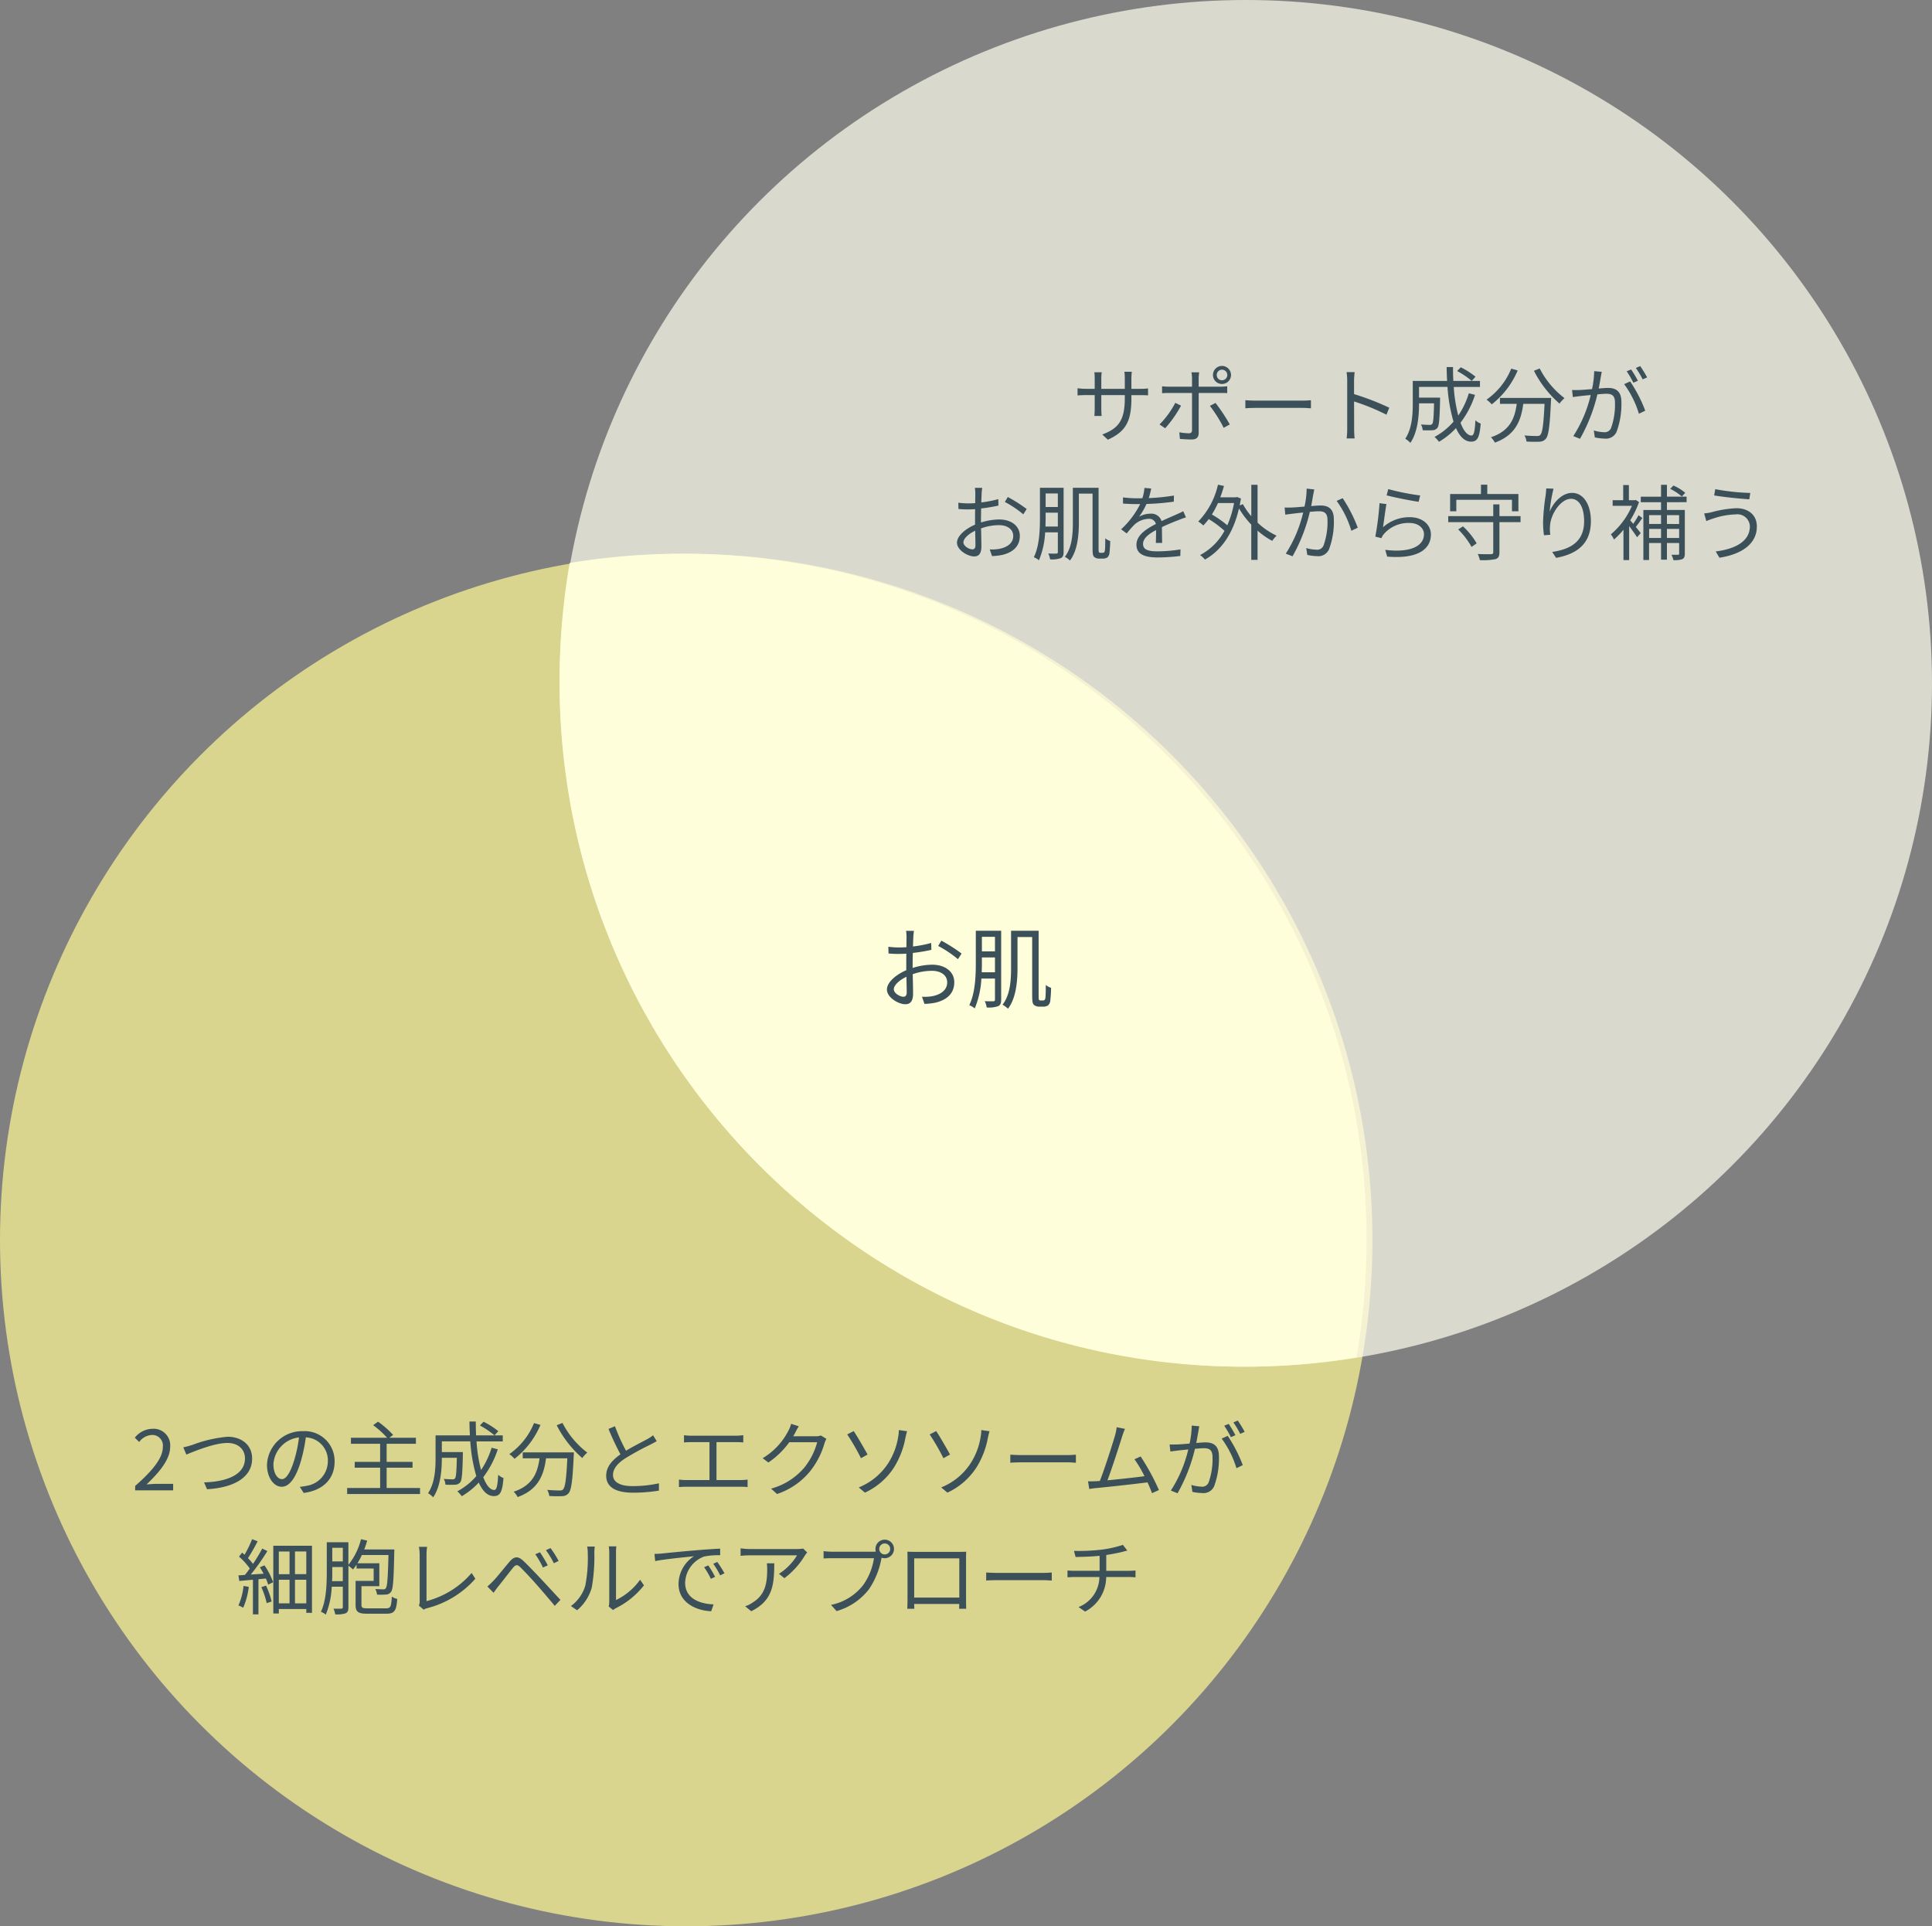 <svg xmlns="http://www.w3.org/2000/svg" width="328" height="327" viewBox="0 0 328 327">
  <rect x="0" y="0" width="328" height="327" fill="#808080" stroke="none"/>
  <g id="Group_111" data-name="Group 111" transform="translate(-0.045 -0.464)">
    <circle id="Ellipse_84" data-name="Ellipse 84" cx="116.5" cy="116.5" r="116.5" transform="translate(0.045 94.464)" fill="#fffa96" opacity="0.7"/>
    <ellipse id="Ellipse_85" data-name="Ellipse 85" cx="116.5" cy="116" rx="116.5" ry="116" transform="translate(95.045 0.464)" fill="ivory" opacity="0.7"/>
    <path id="Intersection_1" data-name="Intersection 1" d="M0,21.606A117.382,117.382,0,0,1,1.713,1.575,116.71,116.71,0,0,1,20.863,0C85,0,137,52.111,137,116.394a117.374,117.374,0,0,1-1.713,20.031A116.705,116.705,0,0,1,116.137,138C52,138,0,85.889,0,21.606Z" transform="translate(95.045 94.464)" fill="#feffda"/>
    <path id="Path_188" data-name="Path 188" d="M-94.059,0h6.454V-1.106h-2.842c-.518,0-1.148.056-1.68.1,2.408-2.282,4.018-4.368,4.018-6.412a2.815,2.815,0,0,0-2.982-3.038,3.925,3.925,0,0,0-3.024,1.512l.742.728a2.874,2.874,0,0,1,2.128-1.19,1.8,1.8,0,0,1,1.89,2.03c0,1.764-1.484,3.808-4.7,6.622Zm8.176-7.308.518,1.232c1.106-.448,4.676-1.974,6.972-1.974,1.89,0,2.982,1.148,2.982,2.618,0,2.87-3.276,3.976-6.944,4.074l.5,1.162c4.312-.238,7.658-1.862,7.658-5.208,0-2.352-1.848-3.7-4.172-3.7a22.291,22.291,0,0,0-5.978,1.386A13.969,13.969,0,0,1-85.883-7.308ZM-60.193-4.9a5.073,5.073,0,0,0-5.362-5.152,5.967,5.967,0,0,0-6.118,5.7c0,2.31,1.246,3.738,2.492,3.738,1.3,0,2.408-1.47,3.262-4.354A27.541,27.541,0,0,0-65.079-9a3.9,3.9,0,0,1,3.738,4.06A4.228,4.228,0,0,1-64.9-.784,10.576,10.576,0,0,1-66.1-.6l.658,1.036C-62.125,0-60.193-1.96-60.193-4.9Zm-10.388.448a4.883,4.883,0,0,1,4.34-4.536,22.874,22.874,0,0,1-.784,3.78c-.714,2.366-1.456,3.3-2.114,3.3C-69.769-1.9-70.581-2.688-70.581-4.452ZM-51.359-.406V-3.85h4.4v-.994h-4.4V-7.91h4.97V-8.932h-4.522l.658-.476a16.055,16.055,0,0,0-2.562-2.254l-.84.588a15.72,15.72,0,0,1,2.38,2.142h-6.146V-7.91h4.956v3.066h-4.312v.994h4.312V-.406h-5.6V.616h12.376V-.406Zm15.834-10.612a14.332,14.332,0,0,1,2.478,1.68l.644-.714a13.354,13.354,0,0,0-2.506-1.6Zm1.988,3.78a13.864,13.864,0,0,1-1.792,3.78,25.252,25.252,0,0,1-.77-4.858h4.452V-9.338h-4.522c-.042-.756-.056-1.54-.056-2.352H-37.3c.014.8.028,1.582.084,2.352h-5.838v3.906c0,1.806-.126,4.2-1.274,5.908a4.141,4.141,0,0,1,.868.7c1.26-1.82,1.47-4.634,1.47-6.594V-5.53h2.548c-.056,2.408-.126,3.29-.322,3.5-.084.126-.224.154-.42.154-.238,0-.84-.014-1.484-.07a2.164,2.164,0,0,1,.294.98,16.154,16.154,0,0,0,1.666,0,1.083,1.083,0,0,0,.84-.406c.294-.364.378-1.54.448-4.676V-6.5h-3.57v-1.82h4.83a27.528,27.528,0,0,0,1.022,5.894,11.172,11.172,0,0,1-3.22,2.59,5.86,5.86,0,0,1,.756.826A12.517,12.517,0,0,0-35.721-1.33c.644,1.442,1.484,2.3,2.562,2.3S-31.717.28-31.521-2.1a2.461,2.461,0,0,1-.9-.56c-.1,1.862-.266,2.59-.658,2.59-.714,0-1.358-.8-1.876-2.17a15.786,15.786,0,0,0,2.464-4.732Zm7.2-4.186A11.891,11.891,0,0,1-30.527-6.16a6.051,6.051,0,0,1,.882.8,14.424,14.424,0,0,0,4.4-5.754Zm-1.918,4.97v1.008H-25.4C-25.725-3.08-26.5-.868-29.785.224a4.128,4.128,0,0,1,.672.91c3.556-1.288,4.452-3.822,4.816-6.58h3.612c-.168,3.528-.364,4.928-.728,5.278-.126.154-.294.182-.588.182-.322,0-1.19-.014-2.1-.1a2.531,2.531,0,0,1,.35,1.036,20.056,20.056,0,0,0,2.2.028A1.4,1.4,0,0,0-20.475.49c.476-.532.686-2.142.882-6.44.014-.14.028-.5.028-.5Zm5.768-4.606a18.515,18.515,0,0,0,4.34,5.572,5.353,5.353,0,0,1,.854-.924,14.814,14.814,0,0,1-4.214-5.04Zm9.9.168-1.106.462a46.92,46.92,0,0,0,2.03,4.312c-1.5,1.05-2.422,2.184-2.422,3.626,0,2.1,1.9,2.884,4.536,2.884A27.56,27.56,0,0,0-5.131.042V-1.2a20.831,20.831,0,0,1-4.48.476c-2.212,0-3.318-.728-3.318-1.89,0-1.064.784-1.988,2.086-2.828A46.509,46.509,0,0,1-6.587-7.77c.406-.21.756-.392,1.078-.588l-.616-.994a7.647,7.647,0,0,1-.994.658c-.77.42-2.282,1.162-3.6,1.96A30.148,30.148,0,0,1-12.593-10.892ZM-.875-9.366v1.232C-.525-8.176.035-8.19.3-8.19h3.15v6.44H-.5a9.591,9.591,0,0,1-1.232-.084V-.56C-1.295-.6-.875-.616-.5-.616H8.757A8.781,8.781,0,0,1,9.919-.56V-1.834a9.848,9.848,0,0,1-1.162.084H4.641V-8.19H8a10.771,10.771,0,0,1,1.19.056V-9.366A9.906,9.906,0,0,1,8-9.282H.3A9.271,9.271,0,0,1-.875-9.366Zm19.488-1.512-1.3-.42a4.794,4.794,0,0,1-.434,1.106,11.541,11.541,0,0,1-4.4,4.732l.966.728A14.193,14.193,0,0,0,17-8.176h4.732A11.51,11.51,0,0,1,19.5-3.808,11.326,11.326,0,0,1,13.909-.294l1.008.91a12.275,12.275,0,0,0,5.572-3.808,13.579,13.579,0,0,0,2.492-4.816A4.4,4.4,0,0,1,23.3-8.75l-.938-.574a2.343,2.343,0,0,1-.91.14H17.661A6.291,6.291,0,0,0,18-9.772,10.586,10.586,0,0,1,18.613-10.878ZM28.791-.5l1.05.882A11.652,11.652,0,0,0,34.8-3.934a14.364,14.364,0,0,0,1.918-5c.056-.252.168-.742.28-1.106l-1.4-.2a6.075,6.075,0,0,1-.112,1.148,11.547,11.547,0,0,1-1.75,4.564A10.754,10.754,0,0,1,28.791-.5Zm-.854-9.562-1.106.56A37.623,37.623,0,0,1,29.169-5.46l1.12-.63C29.785-7,28.553-9.156,27.937-10.066ZM42.791-.5l1.05.882A11.652,11.652,0,0,0,48.8-3.934a14.364,14.364,0,0,0,1.918-5c.056-.252.168-.742.28-1.106l-1.4-.2a6.075,6.075,0,0,1-.112,1.148,11.547,11.547,0,0,1-1.75,4.564A10.754,10.754,0,0,1,42.791-.5Zm-.854-9.562-1.106.56A37.622,37.622,0,0,1,43.169-5.46l1.12-.63C43.785-7,42.553-9.156,41.937-10.066Zm12.586,4V-4.69c.434-.042,1.176-.07,1.946-.07h7.686c.63,0,1.218.056,1.5.07V-6.062c-.308.028-.812.07-1.512.07H56.469C55.685-5.992,54.943-6.034,54.523-6.062Zm19.46-4.382-1.4-.28a8.808,8.808,0,0,1-.266,1.344c-.392,1.372-1.82,5.852-2.6,7.784-.252.014-.49.028-.7.042-.406.014-.882.028-1.3.014l.21,1.3c.406-.056.812-.126,1.162-.154,1.876-.168,6.566-.686,8.722-.966.322.686.588,1.33.77,1.834l1.176-.532a39.445,39.445,0,0,0-3.108-5.7l-1.05.476A19.882,19.882,0,0,1,77.3-2.408c-1.54.21-4.228.5-6.286.7.7-1.82,2.086-6.118,2.492-7.434C73.689-9.73,73.843-10.094,73.983-10.444Zm12.628-.434L85.323-11a15.629,15.629,0,0,1-.364,3.052c-.854.07-1.666.14-2.128.154s-.812.014-1.26,0l.126,1.2c.35-.056.938-.126,1.26-.168.364-.042,1.036-.112,1.778-.182A22.207,22.207,0,0,1,81.781.028L82.915.49a28.573,28.573,0,0,0,2.954-7.546c.6-.056,1.162-.1,1.5-.1.9,0,1.484.238,1.484,1.512a11.828,11.828,0,0,1-.658,4.284,1.167,1.167,0,0,1-1.232.728,6.816,6.816,0,0,1-1.708-.294L85.435.252a8.482,8.482,0,0,0,1.652.2A1.971,1.971,0,0,0,89.131-.714a13.58,13.58,0,0,0,.812-5.054c0-1.9-1.022-2.38-2.282-2.38-.336,0-.91.042-1.568.1.154-.756.28-1.582.364-1.988C86.5-10.318,86.555-10.612,86.611-10.878Zm4.816,1.624-1.022.462a16.424,16.424,0,0,1,2.506,5.026l1.078-.518A23.883,23.883,0,0,0,91.427-9.254Zm.168-2.03-.756.308A17.139,17.139,0,0,1,91.973-9.03l.77-.336A19.84,19.84,0,0,0,91.6-11.284Zm1.54-.574-.742.322A15.7,15.7,0,0,1,93.555-9.6l.756-.336A20.2,20.2,0,0,0,93.135-11.858ZM-75.656,16.22a10.829,10.829,0,0,1-.868,3.318,3.637,3.637,0,0,1,.812.392,12.836,12.836,0,0,0,.952-3.556Zm3.024.21a13.749,13.749,0,0,1,.91,2.716l.84-.28a13.969,13.969,0,0,0-.952-2.7Zm-.252-3.374a11.717,11.717,0,0,1,.63,1.092l-2.17.14A37.3,37.3,0,0,0-71.61,10.3l-.868-.42a29.869,29.869,0,0,1-1.568,2.6,9.883,9.883,0,0,0-.854-.98,30.1,30.1,0,0,0,1.638-2.856l-.938-.364a17.665,17.665,0,0,1-1.288,2.646c-.14-.126-.266-.252-.406-.364l-.532.686a11.027,11.027,0,0,1,1.834,2.016c-.28.392-.56.77-.84,1.092-.392.028-.756.056-1.092.07l.154.952,2.31-.21v5.88h.938V15.086l1.26-.126A9.265,9.265,0,0,1-71.47,16l.84-.406a12.15,12.15,0,0,0-1.47-2.87Zm5.964,6.118v-4H-65v4Zm-2.744-4h1.82v4h-1.82Zm1.82-4.8v3.85h-1.82v-3.85ZM-65,14.218H-66.92v-3.85H-65ZM-70.6,9.4V20.9h.938V20.14H-65v.644h.966V9.4Zm9.982,6.006c.028-.574.028-1.12.028-1.61v-.784H-58.8v2.394Zm1.82-5.656v2.31h-1.792V9.752Zm4.242,10.276c-.9,0-1.078-.1-1.078-.588V16.262H-52.6V12.37h-3.71a11.982,11.982,0,0,0,.742-1.4h4.522c-.1,3.906-.2,5.292-.448,5.628a.417.417,0,0,1-.42.2c-.238,0-.784-.014-1.372-.056a2.6,2.6,0,0,1,.294.952,10.387,10.387,0,0,0,1.512-.014,1.049,1.049,0,0,0,.868-.462c.364-.476.448-2.044.546-6.692.014-.154.014-.5.014-.5h-5.11a14.482,14.482,0,0,0,.5-1.5l-1.05-.238a11.33,11.33,0,0,1-2.142,4.354V8.8h-3.668v5.012c0,2.044-.07,4.844-.994,6.8a2.832,2.832,0,0,1,.826.476,14.023,14.023,0,0,0,1.008-4.732H-58.8v3.472c0,.182-.07.238-.252.252-.154.014-.714.014-1.33,0a3.641,3.641,0,0,1,.294.966,4.8,4.8,0,0,0,1.778-.182c.35-.182.462-.49.462-1.036V12.79c.252.182.616.476.784.63a9.4,9.4,0,0,0,.6-.812v.658h2.9v2.1H-56.63v4.088c0,1.2.462,1.484,2.016,1.484h3.192c1.4,0,1.722-.5,1.862-2.506a3.17,3.17,0,0,1-.924-.392c-.084,1.708-.21,1.988-1.008,1.988Zm8.666-.476.812.7A2.163,2.163,0,0,1-44.492,20a16.194,16.194,0,0,0,8.19-5l-.63-.98A15.108,15.108,0,0,1-44.59,18.8V10.858a9.054,9.054,0,0,1,.1-1.274h-1.386a8.531,8.531,0,0,1,.126,1.274v8.008A1.542,1.542,0,0,1-45.892,19.552Zm20.566-9.044-.8.336a15.5,15.5,0,0,1,1.3,2.254L-24,12.72A24.293,24.293,0,0,0-25.326,10.508Zm1.792-.714-.784.364a14.539,14.539,0,0,1,1.344,2.212l.812-.392A17.751,17.751,0,0,0-23.534,9.794Zm-10.724,6.524,1.05,1.064c.21-.294.518-.728.8-1.078.644-.784,1.806-2.31,2.478-3.136.476-.574.742-.63,1.288-.1.588.574,1.89,1.96,2.7,2.884.9,1.022,2.128,2.45,3.122,3.654l.966-1.022c-1.078-1.148-2.478-2.674-3.416-3.668-.826-.882-2.016-2.128-2.87-2.94-.952-.9-1.61-.742-2.366.14-.882,1.036-2.1,2.59-2.758,3.262C-33.642,15.758-33.894,16.01-34.258,16.318Zm20.594,3.388.742.616A3,3,0,0,1-12.446,20a13.918,13.918,0,0,0,4.774-3.878l-.658-.952a10.757,10.757,0,0,1-4.088,3.444V10.536A8.663,8.663,0,0,1-12.362,9.5H-13.65a6.644,6.644,0,0,1,.084,1.036v8.386A3.333,3.333,0,0,1-13.664,19.706Zm-6.412-.07,1.05.714a7.824,7.824,0,0,0,2.492-3.85,30.626,30.626,0,0,0,.434-5.95c0-.42.056-.84.07-1.008h-1.288a5.157,5.157,0,0,1,.1,1.022,24.992,24.992,0,0,1-.42,5.628A6.645,6.645,0,0,1-20.076,19.636Zm14.182-8.848.126,1.218c1.512-.322,5.082-.658,6.58-.826a5.687,5.687,0,0,0-2.618,4.732c0,3.122,2.954,4.508,5.544,4.606l.406-1.162c-2.282-.084-4.83-.952-4.83-3.682A4.927,4.927,0,0,1,2.52,11.236a11.726,11.726,0,0,1,2.744-.224V9.892c-.938.042-2.254.126-3.78.252-2.576.21-5.222.476-6.132.574C-4.914,10.746-5.362,10.774-5.894,10.788Zm9.142,1.946-.714.308a13,13,0,0,1,1.148,1.974L4.4,14.68A16.617,16.617,0,0,0,3.248,12.734Zm1.526-.588-.686.322a12.976,12.976,0,0,1,1.176,1.96l.728-.35A18.49,18.49,0,0,0,4.774,12.146Zm15.26-1.61-.686-.658a6.914,6.914,0,0,1-.98.084H10.332a11.88,11.88,0,0,1-1.6-.126V11.11a15.643,15.643,0,0,1,1.6-.084h7.98a9.51,9.51,0,0,1-3.066,3.136l.924.742a13.5,13.5,0,0,0,3.486-3.864C19.754,10.886,19.936,10.676,20.034,10.536Zm-5.586,1.848h-1.26a8.416,8.416,0,0,1,.056,1.008c0,2.338-.308,4.326-2.478,5.656a4.822,4.822,0,0,1-1.26.63l1.036.84C14.112,18.74,14.448,16.178,14.448,12.384ZM32.27,9.948a.931.931,0,1,1,.924.924A.935.935,0,0,1,32.27,9.948Zm-.644,0a1.578,1.578,0,0,0,.07.448c-.168.014-.322.014-.448.014H24.22a10.8,10.8,0,0,1-1.4-.1v1.246c.364-.014.84-.042,1.4-.042h7.154A10.478,10.478,0,0,1,29.54,16.08a9.218,9.218,0,0,1-5.46,3.36l.952,1.05a10.6,10.6,0,0,0,5.516-3.738,13.677,13.677,0,0,0,2.086-5.166.722.722,0,0,0,.028-.154,1.692,1.692,0,0,0,.532.084,1.575,1.575,0,1,0-1.568-1.568Zm5.418.462c.028.336.028.77.028,1.092V18.39c0,.49-.028,1.526-.042,1.708h1.2c-.014-.112-.014-.448-.028-.812H45.85c0,.378-.014.714-.014.812h1.2c-.014-.154-.028-1.246-.028-1.694V11.5c0-.35,0-.742.028-1.092-.42.028-.924.028-1.232.028H38.29C37.968,10.438,37.59,10.424,37.044,10.41Zm1.162,1.134h7.658v6.65H38.206Zm12.222,2.394V15.31c.434-.042,1.176-.07,1.946-.07H60.06c.63,0,1.218.056,1.5.07V13.938c-.308.028-.812.07-1.512.07H52.374C51.59,14.008,50.848,13.966,50.428,13.938Zm14.9-3.668.28,1.036c1.078-.014,2.66-.056,4.074-.2v2.548H65.464c-.42,0-.91-.028-1.232-.056v1.162c.336-.028.812-.056,1.26-.056H69.65a5.557,5.557,0,0,1-3.542,5.1l1.106.77A6.635,6.635,0,0,0,70.8,14.708H74.7c.35,0,.77.028,1.078.056V13.6c-.294.028-.8.056-1.106.056H70.812V10.97c1.008-.154,2.086-.364,2.786-.546.2-.056.476-.126.784-.21l-.742-.966a18.985,18.985,0,0,1-3.612.812A33.8,33.8,0,0,1,65.324,10.27Z" transform="translate(117.045 253.465)" fill="#3c505a"/>
    <path id="Path_187" data-name="Path 187" d="M-38.92-6.426v-.5h1.54c.616,0,1.134.028,1.288.042V-8.064a10.294,10.294,0,0,1-1.288.07h-1.54v-1.75a10.614,10.614,0,0,1,.07-1.148h-1.26a7.805,7.805,0,0,1,.07,1.148v1.75h-3.99V-9.786a8.641,8.641,0,0,1,.07-1.022h-1.246a8.646,8.646,0,0,1,.056,1.022v1.792h-1.512a10.264,10.264,0,0,1-1.4-.1v1.218c.168-.014.8-.056,1.4-.056h1.512v2.268c0,.532-.042,1.134-.056,1.274h1.232c-.014-.14-.056-.756-.056-1.274V-6.93h3.99v.588c0,3.92-1.274,5.124-3.822,6.1l.938.882C-39.718-.784-38.92-2.7-38.92-6.426Zm14.49-3.92a.89.89,0,0,1,.882-.9.905.905,0,0,1,.91.9.9.9,0,0,1-.91.9A.881.881,0,0,1-24.43-10.346Zm-.644,0A1.521,1.521,0,0,0-23.548-8.82a1.524,1.524,0,0,0,1.54-1.526,1.545,1.545,0,0,0-1.54-1.54A1.542,1.542,0,0,0-25.074-10.346Zm-2.338-.448h-1.316a5.077,5.077,0,0,1,.1.994v1.442h-3.892a10.472,10.472,0,0,1-1.19-.07v1.176c.378-.028.77-.042,1.19-.042h3.892V-.98c0,.364-.168.532-.546.532a9.958,9.958,0,0,1-1.61-.168l.1,1.12c.56.056,1.4.1,1.988.1.84,0,1.2-.378,1.2-1.12V-7.294h3.71c.336,0,.756,0,1.134.028V-8.428a10.743,10.743,0,0,1-1.148.07h-3.7V-9.786A6.634,6.634,0,0,1-27.412-10.794ZM-24.64-5.6l-.952.5a23.26,23.26,0,0,1,2.338,3.724l1.036-.574A30.033,30.033,0,0,0-24.64-5.6Zm-5.852.462-.98-.476a14.948,14.948,0,0,1-2.674,3.668l.966.644A20.29,20.29,0,0,0-30.492-5.138Zm10.92-.924V-4.69c.434-.042,1.176-.07,1.946-.07H-9.94c.63,0,1.218.056,1.5.07V-6.062c-.308.028-.812.07-1.512.07h-7.672C-18.41-5.992-19.152-6.034-19.572-6.062Zm17.29,4.83A12.336,12.336,0,0,1-2.38.42h1.358C-1.078-.042-1.106-.8-1.106-1.232c0-.406,0-2.52-.014-4.62A36.7,36.7,0,0,1,4.382-3.6l.476-1.19A44.746,44.746,0,0,0-1.12-7.1V-9.38c0-.42.056-1.022.1-1.456H-2.394A8.836,8.836,0,0,1-2.282-9.38ZM16.38-11.018a14.332,14.332,0,0,1,2.478,1.68l.644-.714A13.354,13.354,0,0,0,17-11.648Zm1.988,3.78a13.864,13.864,0,0,1-1.792,3.78,25.252,25.252,0,0,1-.77-4.858h4.452V-9.338H15.736c-.042-.756-.056-1.54-.056-2.352H14.6c.014.8.028,1.582.084,2.352H8.848v3.906c0,1.806-.126,4.2-1.274,5.908a4.141,4.141,0,0,1,.868.7c1.26-1.82,1.47-4.634,1.47-6.594V-5.53H12.46c-.056,2.408-.126,3.29-.322,3.5-.084.126-.224.154-.42.154-.238,0-.84-.014-1.484-.07a2.164,2.164,0,0,1,.294.98,16.154,16.154,0,0,0,1.666,0,1.083,1.083,0,0,0,.84-.406c.294-.364.378-1.54.448-4.676V-6.5H9.912v-1.82h4.83a27.528,27.528,0,0,0,1.022,5.894,11.172,11.172,0,0,1-3.22,2.59A5.86,5.86,0,0,1,13.3.994,12.517,12.517,0,0,0,16.184-1.33c.644,1.442,1.484,2.3,2.562,2.3S20.188.28,20.384-2.1a2.461,2.461,0,0,1-.9-.56C19.39-.8,19.222-.07,18.83-.07c-.714,0-1.358-.8-1.876-2.17a15.786,15.786,0,0,0,2.464-4.732Zm7.2-4.186A11.891,11.891,0,0,1,21.378-6.16a6.051,6.051,0,0,1,.882.8,14.424,14.424,0,0,0,4.4-5.754Zm-1.918,4.97v1.008H26.5C26.18-3.08,25.41-.868,22.12.224a4.128,4.128,0,0,1,.672.91c3.556-1.288,4.452-3.822,4.816-6.58H31.22c-.168,3.528-.364,4.928-.728,5.278-.126.154-.294.182-.588.182-.322,0-1.19-.014-2.1-.1a2.531,2.531,0,0,1,.35,1.036,20.056,20.056,0,0,0,2.2.028A1.4,1.4,0,0,0,31.43.49c.476-.532.686-2.142.882-6.44.014-.14.028-.5.028-.5Zm5.768-4.606a18.515,18.515,0,0,0,4.34,5.572,5.353,5.353,0,0,1,.854-.924,14.814,14.814,0,0,1-4.214-5.04Zm11.522.182L39.648-11a15.63,15.63,0,0,1-.364,3.052c-.854.07-1.666.14-2.128.154s-.812.014-1.26,0l.126,1.2c.35-.056.938-.126,1.26-.168.364-.042,1.036-.112,1.778-.182A22.207,22.207,0,0,1,36.106.028L37.24.49a28.573,28.573,0,0,0,2.954-7.546c.6-.056,1.162-.1,1.5-.1.9,0,1.484.238,1.484,1.512a11.829,11.829,0,0,1-.658,4.284,1.167,1.167,0,0,1-1.232.728,6.816,6.816,0,0,1-1.708-.294L39.76.252a8.482,8.482,0,0,0,1.652.2A1.971,1.971,0,0,0,43.456-.714a13.58,13.58,0,0,0,.812-5.054c0-1.9-1.022-2.38-2.282-2.38-.336,0-.91.042-1.568.1.154-.756.28-1.582.364-1.988C40.824-10.318,40.88-10.612,40.936-10.878Zm4.816,1.624-1.022.462a16.424,16.424,0,0,1,2.506,5.026l1.078-.518A23.883,23.883,0,0,0,45.752-9.254Zm.168-2.03-.756.308A17.138,17.138,0,0,1,46.3-9.03l.77-.336A19.841,19.841,0,0,0,45.92-11.284Zm1.54-.574-.742.322A15.7,15.7,0,0,1,47.88-9.6l.756-.336A20.2,20.2,0,0,0,47.46-11.858ZM-64.246,8.814h-1.246a7.382,7.382,0,0,1,.07.994c0,.252-.014.868-.014,1.6-.392.028-.756.042-1.078.042a12.955,12.955,0,0,1-1.792-.112l.028,1.064a15.378,15.378,0,0,0,1.792.07c.294,0,.644-.014,1.036-.042-.014.616-.014,1.274-.014,1.834v.8c-1.61.686-3.066,1.9-3.066,3.066,0,1.246,1.82,2.324,2.912,2.324.756,0,1.232-.42,1.232-1.722,0-.6-.028-1.848-.056-3.038a9.171,9.171,0,0,1,3.052-.546c1.33,0,2.408.644,2.408,1.834,0,1.288-1.12,1.946-2.352,2.184a7.16,7.16,0,0,1-1.638.1l.392,1.134a10.616,10.616,0,0,0,1.736-.2c1.918-.462,2.982-1.54,2.982-3.234s-1.47-2.786-3.514-2.786a10.588,10.588,0,0,0-3.08.518V14.2c0-.56.014-1.232.028-1.89a25.7,25.7,0,0,0,2.94-.49l-.028-1.092a18.828,18.828,0,0,1-2.884.56c.014-.63.042-1.176.056-1.512A8.981,8.981,0,0,1-64.246,8.814Zm4.34,1.554-.5.84a17.759,17.759,0,0,1,3.136,2.1l.574-.9A25.448,25.448,0,0,0-59.906,10.368Zm-7.532,7.7c0-.63.854-1.442,2-1.974.014,1.022.042,1.974.042,2.478,0,.462-.2.686-.518.686C-66.458,19.258-67.438,18.712-67.438,18.068Zm13.93-2.688c.014-.56.028-1.092.028-1.568v-.784h2.072V15.38Zm2.1-5.614v2.3H-53.48v-2.3Zm.98-.966h-4.018v5.012c0,2.058-.07,4.816-1.036,6.776a3.319,3.319,0,0,1,.868.518,14.109,14.109,0,0,0,1.05-4.732h2.156v3.332c0,.2-.07.252-.252.266s-.728.014-1.372-.014a3.268,3.268,0,0,1,.308.994,4.359,4.359,0,0,0,1.82-.21c.35-.168.476-.462.476-1.036Zm6.244,11.046a.387.387,0,0,1-.224-.07c-.07-.07-.084-.322-.084-.77V8.8H-48.86v5.88c0,1.9-.112,4.256-1.358,5.838a4.3,4.3,0,0,1,.868.63c1.316-1.708,1.512-4.438,1.512-6.468V9.794h2.324v9.128c0,1.176.07,1.414.28,1.624a1.289,1.289,0,0,0,.8.28h.686a1.394,1.394,0,0,0,.742-.2,1.135,1.135,0,0,0,.364-.756,20.119,20.119,0,0,0,.126-2.03,2.348,2.348,0,0,1-.84-.462c0,.882-.014,1.582-.042,1.876s-.07.434-.14.49a.361.361,0,0,1-.28.1Zm8.624-10.92-1.148-.1a7.172,7.172,0,0,1-.35,1.75c-.308.014-.63.014-.924.014a20.491,20.491,0,0,1-2.366-.154v1.05c.77.056,1.694.084,2.3.084h.616a14.769,14.769,0,0,1-3.234,4.284l.952.7A18.5,18.5,0,0,1-38.444,15.1a3.686,3.686,0,0,1,2.408-1.022,1.168,1.168,0,0,1,1.274.868c-1.638.854-3.3,1.89-3.3,3.542,0,1.708,1.61,2.142,3.612,2.142a32.888,32.888,0,0,0,3.836-.252l.028-1.12a24.93,24.93,0,0,1-3.822.336c-1.442,0-2.534-.168-2.534-1.26,0-.924.91-1.666,2.212-2.352,0,.742-.014,1.652-.042,2.184H-33.7c-.014-.686-.028-1.876-.042-2.688,1.064-.5,2.058-.91,2.842-1.2a12.19,12.19,0,0,1,1.246-.448l-.462-1.05c-.392.21-.728.364-1.148.546-.728.336-1.582.672-2.534,1.134a1.807,1.807,0,0,0-1.876-1.26,4.008,4.008,0,0,0-1.946.518,11.115,11.115,0,0,0,1.26-2.17,40.5,40.5,0,0,0,4.648-.392l.014-1.036a34.431,34.431,0,0,1-4.27.434A14.292,14.292,0,0,0-35.56,8.926Zm14.07,2.464a17.146,17.146,0,0,1-1.148,3.78,17.579,17.579,0,0,0-2.618-1.834A15.883,15.883,0,0,0-24.22,11.39ZM-17.5,8.3h-1.064V13.63a11.989,11.989,0,0,1-1.428-2.044l-.546.21c.07-.378.154-.77.21-1.176L-21,10.368l-.2.056h-2.632c.238-.616.448-1.274.63-1.932l-1.022-.21a13.083,13.083,0,0,1-3.346,6.244,6.037,6.037,0,0,1,.854.672,10.066,10.066,0,0,0,.924-1.078,17.236,17.236,0,0,1,2.674,1.988,10.015,10.015,0,0,1-4.144,4.116,3.914,3.914,0,0,1,.826.77c2.66-1.484,4.76-4.27,5.782-8.68a15.963,15.963,0,0,0,2.086,2.744v5.978H-17.5V16.08a12.726,12.726,0,0,0,2.492,1.736,4.585,4.585,0,0,1,.742-.882A12.211,12.211,0,0,1-17.5,14.722Zm9.632.784-1.3-.14a14.628,14.628,0,0,1-.364,3.052c-.84.07-1.666.14-2.128.154a12.329,12.329,0,0,1-1.246,0l.112,1.218c.364-.056.938-.126,1.26-.168.364-.042,1.036-.126,1.778-.2a22.412,22.412,0,0,1-2.954,6.986l1.148.448a28.8,28.8,0,0,0,2.94-7.546c.616-.056,1.176-.1,1.512-.1.882,0,1.484.238,1.484,1.526A11.858,11.858,0,0,1-6.3,18.6a1.156,1.156,0,0,1-1.218.714,6.812,6.812,0,0,1-1.722-.28l.182,1.162a7.611,7.611,0,0,0,1.652.21A1.971,1.971,0,0,0-5.362,19.23a13.3,13.3,0,0,0,.812-5.054c0-1.89-1.022-2.366-2.268-2.366-.336,0-.924.042-1.582.1.154-.77.28-1.6.364-2C-7.98,9.64-7.924,9.332-7.868,9.08Zm4.816,1.484-1.022.462a16.448,16.448,0,0,1,2.492,5.068l1.092-.518A24.9,24.9,0,0,0-3.052,10.564ZM4.69,9.024l-.28,1.064c1.064.294,4.1.91,5.432,1.092l.266-1.078A38.241,38.241,0,0,1,4.69,9.024Zm-.308,2.548-1.176-.154A49.99,49.99,0,0,1,2.492,17.1l1.036.252a2.211,2.211,0,0,1,.42-.7,5.487,5.487,0,0,1,4.34-1.876c1.428,0,2.464.8,2.464,1.918,0,1.918-2.156,3.192-6.58,2.646l.336,1.148c5.208.434,7.42-1.26,7.42-3.766,0-1.638-1.428-2.926-3.57-2.926a6.72,6.72,0,0,0-4.564,1.708C3.948,14.61,4.186,12.524,4.382,11.572Zm11.858-.728h9.45V12.79h1.092V9.864H21.5V8.282H20.426V9.864H15.19V12.79h1.05Zm.322,5.026a13.408,13.408,0,0,1,2.268,2.968l.868-.6a12.287,12.287,0,0,0-2.324-2.884Zm10.584-2.254H23.562v-2h-1.05v2H14.868v1.022h7.644v5.1c0,.238-.1.322-.378.336s-1.246.014-2.254-.028a4.362,4.362,0,0,1,.364,1.036,10.879,10.879,0,0,0,2.66-.168c.49-.168.658-.49.658-1.176v-5.1h3.584Zm5.6-4.662-1.232-.042c-.028.378-.056.784-.112,1.2a36.995,36.995,0,0,0-.434,4.522,17.049,17.049,0,0,0,.154,2.226L32.2,16.78a6.525,6.525,0,0,1-.028-1.722c.168-1.834,1.792-4.382,3.542-4.382,1.47,0,2.226,1.6,2.226,3.808,0,3.514-2.38,4.76-5.418,5.208L33.18,20.7c3.472-.63,5.908-2.338,5.908-6.23,0-2.94-1.33-4.8-3.192-4.8-1.778,0-3.234,1.75-3.808,3.178A25.992,25.992,0,0,1,32.746,8.954Zm22.358.7a8.171,8.171,0,0,0-2-1.232l-.546.56a9.842,9.842,0,0,1,1.974,1.3ZM47.18,13.462a12.8,12.8,0,0,1-.9,1.456c-.2-.224-.364-.434-.518-.588a15.135,15.135,0,0,0,1.5-3.108l-.56-.35-.182.042h-.98V8.338h-.966v2.576H42.784v.952H46.06a13.125,13.125,0,0,1-3.584,4.844,3.6,3.6,0,0,1,.532.882,13.135,13.135,0,0,0,1.61-1.666v5.152h.966V15.3c.49.658,1.078,1.47,1.344,1.9l.616-.7c-.126-.182-.462-.6-.826-1.05.336-.42.742-.994,1.106-1.512Zm6.888-.014v1.5H52v-1.5ZM52,17.326v-1.54h2.072v1.54Zm-3.024,0v-1.54H51v1.54ZM51,13.448v1.5h-2.03v-1.5Zm4.34-2.2v-.938H52V8.3H51v2.016H47.558v.938H51v1.316h-3v8.5h.966V18.18H51v2.828H52V18.18h2.072v1.792c0,.154-.042.2-.2.2s-.588.014-1.106,0a4.461,4.461,0,0,1,.336.91,3.915,3.915,0,0,0,1.526-.168c.308-.168.406-.448.406-.938V12.566H52V11.25ZM66.08,15.338c0,2.506-2.394,3.85-5.8,4.27l.63,1.064c3.626-.546,6.356-2.254,6.356-5.292,0-2-1.484-3.108-3.472-3.108a18.524,18.524,0,0,0-4.186.672,8.8,8.8,0,0,1-1.288.21l.364,1.3c.336-.14.742-.294,1.176-.434a13.119,13.119,0,0,1,3.822-.7A2.12,2.12,0,0,1,66.08,15.338Zm-5.88-6.3L60.018,10.1c1.582.28,4.41.56,5.964.658l.168-1.078A37.82,37.82,0,0,1,60.2,9.038Z" transform="translate(231.045 74.465)" fill="#3c505a"/>
    <path id="Path_186" data-name="Path 186" d="M-8.835-11.985H-10.17a7.91,7.91,0,0,1,.075,1.065c0,.27-.015.93-.015,1.71-.42.03-.81.045-1.155.045a13.88,13.88,0,0,1-1.92-.12l.03,1.14a16.477,16.477,0,0,0,1.92.075c.315,0,.69-.015,1.11-.045-.015.66-.015,1.365-.015,1.965V-5.3c-1.725.735-3.285,2.04-3.285,3.285,0,1.335,1.95,2.49,3.12,2.49.81,0,1.32-.45,1.32-1.845,0-.645-.03-1.98-.06-3.255A9.826,9.826,0,0,1-5.775-5.2c1.425,0,2.58.69,2.58,1.965,0,1.38-1.2,2.085-2.52,2.34A7.671,7.671,0,0,1-7.47-.8L-7.05.42A11.375,11.375,0,0,0-5.19.21c2.055-.5,3.2-1.65,3.2-3.465S-3.57-6.24-5.76-6.24a11.344,11.344,0,0,0-3.3.555V-6.21c0-.6.015-1.32.03-2.025A27.537,27.537,0,0,0-5.88-8.76l-.03-1.17A20.173,20.173,0,0,1-9-9.33c.015-.675.045-1.26.06-1.62A9.623,9.623,0,0,1-8.835-11.985Zm4.65,1.665-.54.9a19.027,19.027,0,0,1,3.36,2.25l.615-.96A27.265,27.265,0,0,0-4.185-10.32Zm-8.07,8.25c0-.675.915-1.545,2.145-2.115.015,1.1.045,2.115.045,2.655,0,.5-.21.735-.555.735C-11.2-.8-12.255-1.38-12.255-2.07ZM2.67-4.95c.015-.6.03-1.17.03-1.68v-.84H4.92v2.52Zm2.25-6.015v2.46H2.7v-2.46ZM5.97-12H1.665v5.37c0,2.205-.075,5.16-1.11,7.26a3.556,3.556,0,0,1,.93.555A15.116,15.116,0,0,0,2.61-3.885H4.92v3.57c0,.21-.075.27-.27.285-.18,0-.78.015-1.47-.015A3.5,3.5,0,0,1,3.51,1.02,4.67,4.67,0,0,0,5.46.8c.375-.18.51-.5.51-1.11ZM12.66-.165a.415.415,0,0,1-.24-.075c-.075-.075-.09-.345-.09-.825V-12H7.65v6.3C7.65-3.66,7.53-1.14,6.2.555a4.606,4.606,0,0,1,.93.675C8.535-.6,8.745-3.525,8.745-5.7v-5.235h2.49v9.78c0,1.26.075,1.515.3,1.74a1.381,1.381,0,0,0,.855.3h.735a1.494,1.494,0,0,0,.795-.21,1.216,1.216,0,0,0,.39-.81,21.556,21.556,0,0,0,.135-2.175,2.515,2.515,0,0,1-.9-.495c0,.945-.015,1.7-.045,2.01s-.075.465-.15.525a.387.387,0,0,1-.3.105Z" transform="translate(164.045 170.465)" fill="#3c505a"/>
  </g>
</svg>
